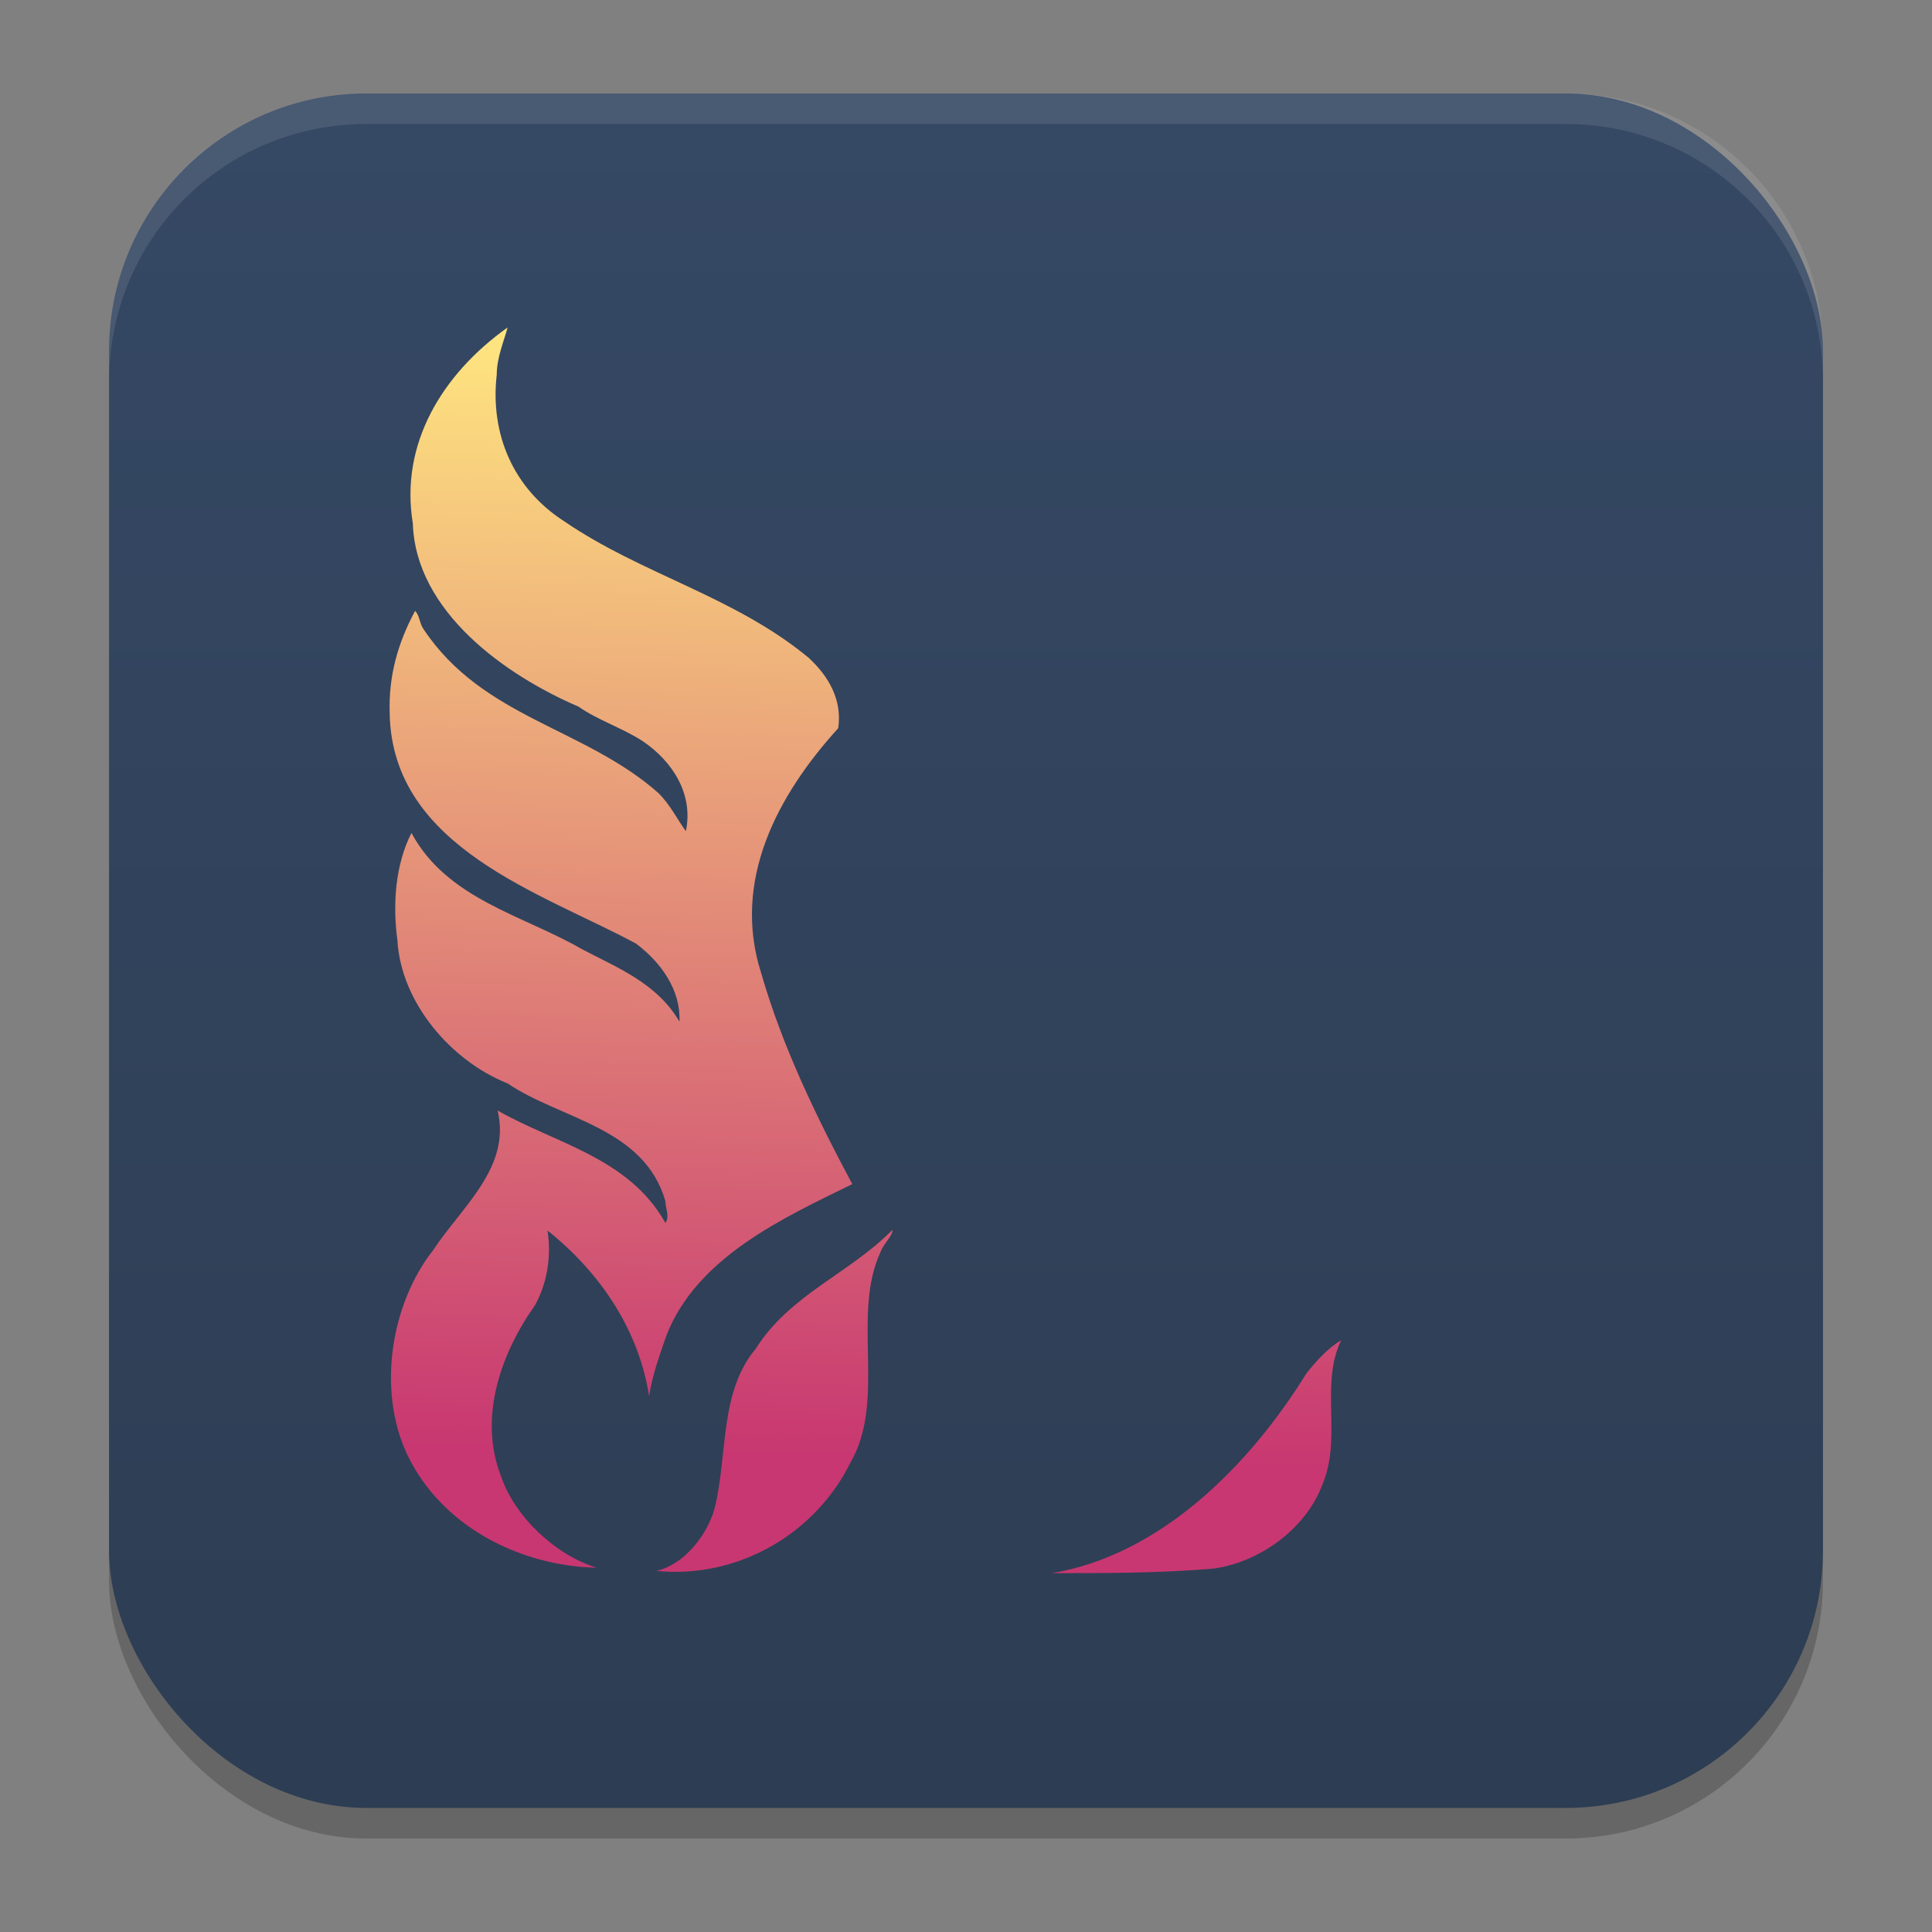 <?xml version="1.0" encoding="UTF-8" standalone="no"?>
<svg
   width="62"
   height="62"
   version="1.1"
   id="svg5"
   sodipodi:docname="phoenix-emu-project-logo.svg"
   inkscape:version="1.4 (unknown)"
   xmlns:inkscape="http://www.inkscape.org/namespaces/inkscape"
   xmlns:sodipodi="http://sodipodi.sourceforge.net/DTD/sodipodi-0.dtd"
   xmlns:xlink="http://www.w3.org/1999/xlink"
   xmlns="http://www.w3.org/2000/svg"
   xmlns:svg="http://www.w3.org/2000/svg">
  <rect width="100%" height="100%" fill="#808080" stroke="none"/>
  <defs
     id="defs5">
    <linearGradient
       id="linearGradient2"
       inkscape:collect="always">
      <stop
         style="stop-color:#c83771;stop-opacity:1"
         offset="0"
         id="stop3" />
      <stop
         style="stop-color:#ffe680;stop-opacity:1;"
         offset="1"
         id="stop5" />
    </linearGradient>
    <linearGradient
       id="linearGradient8"
       inkscape:collect="always">
      <stop
         style="stop-color:#2d3d53;stop-opacity:1;"
         offset="0"
         id="stop8" />
      <stop
         style="stop-color:#354864;stop-opacity:1;"
         offset="1"
         id="stop10" />
    </linearGradient>
    <linearGradient
       id="linearGradient4217">
      <stop
         style="stop-color:#000000;stop-opacity:1;"
         offset="0"
         id="stop2" />
      <stop
         style="stop-color:#000000;stop-opacity:0;"
         offset="1"
         id="stop4" />
    </linearGradient>
    <linearGradient
       id="linearGradient4161">
      <stop
         style="stop-color:#334545;stop-opacity:1;"
         offset="0"
         id="stop7" />
      <stop
         style="stop-color:#4d6868;stop-opacity:1"
         offset="1"
         id="stop9" />
    </linearGradient>
    <linearGradient
       id="a-1-2"
       y1="510.8"
       y2="527.14"
       gradientUnits="userSpaceOnUse"
       x2="0">
      <stop
         stop-color="#7cbaf8"
         id="stop2-2-7" />
      <stop
         offset="1"
         stop-color="#f4fcff"
         id="stop4-70-0" />
    </linearGradient>
    <linearGradient
       id="c"
       y1="503.8"
       x1="400.57"
       y2="519.8"
       x2="416.57"
       gradientUnits="userSpaceOnUse">
      <stop
         stop-color="#292c2f"
         id="stop12" />
      <stop
         offset="1"
         stop-opacity="0"
         id="stop14" />
    </linearGradient>
    <linearGradient
       id="b"
       y1="542.8"
       x1="408.57"
       y2="521.8"
       x2="387.57"
       gradientUnits="userSpaceOnUse"
       gradientTransform="translate(-384.57,-499.8)">
      <stop
         stop-color="#197cf1"
         id="stop7-8" />
      <stop
         offset="1"
         stop-color="#20bcfa"
         id="stop9-7" />
    </linearGradient>
    <linearGradient
       xlink:href="#linearGradient1389"
       id="linearGradient4503-5-6"
       y1="37"
       y2="4"
       x2="0"
       gradientUnits="userSpaceOnUse"
       gradientTransform="matrix(1.022,0,0,1,21.749,8.259)" />
    <linearGradient
       id="linearGradient1389">
      <stop
         style="stop-color:#ffaaaa;stop-opacity:1"
         id="stop1385"
         offset="0" />
      <stop
         offset="1"
         style="stop-color:#ff5555;stop-opacity:1"
         id="stop1387" />
    </linearGradient>
    <linearGradient
       id="paint543_linear_890_11"
       x1="978.5"
       y1="298"
       x2="978.5"
       y2="304"
       gradientUnits="userSpaceOnUse"
       gradientTransform="matrix(0.75,0,0,0.75,-717.383,-173.491)">
      <stop
         offset="0.189"
         stop-color="#EFF2F6"
         id="stop1829" />
      <stop
         offset="0.85"
         stop-color="#B7C6CD"
         id="stop1830" />
    </linearGradient>
    <linearGradient
       inkscape:collect="always"
       xlink:href="#linearGradient8"
       id="linearGradient10"
       x1="31.5"
       y1="59.018"
       x2="31.5"
       y2="4.982"
       gradientUnits="userSpaceOnUse" />
    <linearGradient
       id="linearGradient4144">
      <stop
         style="stop-color:#c83771;stop-opacity:1"
         offset="0"
         id="stop1141" />
      <stop
         style="stop-color:#de87aa;stop-opacity:1"
         offset="1"
         id="stop1143" />
    </linearGradient>
    <linearGradient
       id="c-0"
       gradientUnits="userSpaceOnUse"
       x1="10"
       x2="24"
       y1="10"
       y2="24"
       gradientTransform="translate(59.729,26.237)">
      <stop
         offset="0"
         stop-color="#292c2f"
         id="stop12-2" />
      <stop
         offset="1"
         stop-opacity="0"
         id="stop14-3" />
    </linearGradient>
    <linearGradient
       id="d"
       gradientUnits="userSpaceOnUse"
       x1="24"
       x2="24"
       y1="25"
       y2="7"
       gradientTransform="translate(59.729,26.237)">
      <stop
         offset="0"
         stop-color="#bb9d71"
         id="stop2-7" />
      <stop
         offset="1"
         stop-color="#f9f2e7"
         id="stop4-5" />
    </linearGradient>
    <linearGradient
       inkscape:collect="always"
       xlink:href="#linearGradient2"
       id="linearGradient5"
       x1="23.625"
       y1="37.202"
       x2="24.448"
       y2="3.033"
       gradientUnits="userSpaceOnUse" />
  </defs>
  <sodipodi:namedview
     id="namedview5"
     pagecolor="#ffffff"
     bordercolor="#000000"
     borderopacity="0.25"
     inkscape:showpageshadow="2"
     inkscape:pageopacity="0.0"
     inkscape:pagecheckerboard="0"
     inkscape:deskcolor="#d1d1d1"
     inkscape:zoom="8.2643105"
     inkscape:cx="25.289466"
     inkscape:cy="27.64901"
     inkscape:window-width="1920"
     inkscape:window-height="998"
     inkscape:window-x="0"
     inkscape:window-y="0"
     inkscape:window-maximized="1"
     inkscape:current-layer="svg5" />
  <g
     id="g1"
     transform="translate(-0.5,-1)">
    <rect
       style="opacity:0.2;stroke-width:0.982"
       width="55"
       height="55.018"
       x="4"
       y="4.982"
       rx="8.25"
       ry="8.253"
       id="rect1" />
    <rect
       style="fill:url(#linearGradient10);stroke-width:0.982"
       width="55"
       height="55.018"
       x="4"
       y="4"
       rx="8.25"
       ry="8.253"
       id="rect2" />
    <path
       style="opacity:0.1;fill:#ffffff;stroke-width:0.982"
       d="M 12.248,4 C 7.678,4 4,7.679 4,12.251 v 0.982 C 4,8.662 7.678,4.982 12.248,4.982 H 50.752 C 55.322,4.982 59,8.662 59,13.234 V 12.251 C 59,7.679 55.322,4 50.752,4 Z"
       id="path4" />
  </g>
  <g
     id="g2"
     transform="matrix(1.055,0,0,1.05,6.412,7.772)"
     style="fill:url(#linearGradient5)">
    <path
       d="m 9.032,4.054 c -0.207,1.821 0.511,3.476 2.041,4.469 2.387,1.642 5.173,2.29 7.449,4.18 0.621,0.579 1.021,1.297 0.897,2.152 -1.848,2.041 -3.242,4.662 -2.345,7.477 0.648,2.262 1.669,4.373 2.773,6.456 -2.097,1.034 -4.732,2.234 -5.656,4.634 -0.207,0.607 -0.427,1.2 -0.524,1.848 -0.303,-1.959 -1.421,-3.724 -3.09,-5.063 0.124,0.786 -0.014,1.628 -0.386,2.29 -1.021,1.448 -1.724,3.408 -1.035,5.201 0.414,1.256 1.669,2.428 2.911,2.814 C 9.735,40.458 7.363,39.257 6.314,37.064 5.39,35.106 5.804,32.457 7.101,30.802 7.97,29.477 9.473,28.277 9.059,26.539 c 1.752,1.007 3.987,1.435 5.104,3.435 0.138,-0.193 0,-0.441 0,-0.662 C 13.515,27.05 10.99,26.815 9.363,25.711 7.639,25.022 6.121,23.242 6.011,21.339 5.859,20.208 5.955,19.008 6.438,18.056 c 1.09,2.028 3.393,2.511 5.173,3.545 1.062,0.565 2.29,1.034 2.979,2.221 0.041,-0.952 -0.538,-1.793 -1.324,-2.387 -2.855,-1.545 -7.408,-2.924 -7.49,-7.021 -0.041,-1.172 0.262,-2.193 0.773,-3.145 0.138,0.138 0.138,0.4 0.262,0.566 1.807,2.717 4.883,2.993 7.146,5.007 0.345,0.345 0.551,0.773 0.828,1.159 0.235,-1.117 -0.386,-2.124 -1.324,-2.759 C 12.839,14.842 12.108,14.607 11.515,14.193 9.308,13.241 6.563,11.297 6.48,8.593 6.08,6.165 7.376,4.027 9.363,2.606 9.252,3.02 9.032,3.53 9.032,4.054 Z"
       id="path2"
       style="clip-rule:evenodd;fill-rule:evenodd;stroke-width:0.228;fill:url(#linearGradient5)" />
    <path
       d="m 23.626,37.202 c 0.621,-2.29 -0.551,-4.855 0.359,-7.09 0,-0.055 0.027,-0.124 -0.027,-0.165 -0.511,0.414 -0.924,0.841 -1.421,1.297 0.773,-1.587 1.407,-3.532 0.993,-5.504 -0.055,-0.152 -0.18,0 -0.207,0.069 -0.414,1.228 -1.628,2.111 -2.745,2.649 -1.393,-2.731 -3.062,-5.38 -2.91,-8.704 0.345,-3.035 3.311,-4.883 4.538,-7.545 0.29,-0.938 0.11,-2.014 -0.566,-2.717 -0.648,-0.634 -1.434,-0.924 -2.29,-1.062 0.11,-0.373 0.4,-0.759 0.773,-0.924 0.745,-0.373 1.628,-0.041 2.317,0.234 1.159,-0.552 2.538,-0.027 3.6,0.455 1.035,0.455 1.876,1.393 3.118,1.365 -0.027,0.317 -0.4,0.538 -0.662,0.662 -0.979,0.138 -1.821,-0.345 -2.648,-0.566 0.993,1.586 0.593,3.724 0.027,5.394 0.014,0.014 0.027,0.027 0.041,0.027 1.09,-1.503 2.745,-2.524 4.304,-3.338 1.628,-0.786 3.269,-1.531 4.897,-2.345 C 36.648,8.454 37.945,6.84 37.889,4.951 37.848,4.275 37.751,3.612 37.462,3.033 c 2.041,1.38 3.117,3.49 2.855,5.918 -0.207,2.29 -2.042,4.538 -4.207,5.269 -1.655,1.062 -4.552,1.655 -4.635,4.166 0.524,-0.828 1.366,-1.559 2.249,-1.945 2.276,-1.338 5.187,-1.876 6.483,-4.566 h 0.069 c 0.966,2.028 0.745,4.842 -0.828,6.511 -1.821,1.959 -4.359,2.345 -6.456,3.752 -0.979,0.607 -1.517,1.628 -1.559,2.676 1.159,-2.166 3.6,-2.497 5.462,-3.573 1.214,-0.593 2.538,-1.228 3.353,-2.414 h 0.069 c 0.552,2.193 0.331,4.87 -1.531,6.387 -1.697,1.366 -3.725,1.945 -5.532,3.076 -0.593,0.441 -0.938,1.035 -1.159,1.655 0.027,0.027 0.055,0.041 0.069,0.069 1.587,-1.655 3.848,-1.697 5.559,-3.048 -0.331,2.442 2.221,3.821 2.525,6.056 0.565,2.497 -0.304,4.938 -2.29,6.552 -1.228,0.924 -2.814,1.104 -4.373,1.131 0.276,-0.055 0.566,-0.194 0.869,-0.235 1.338,-0.483 2.552,-1.779 2.649,-3.242 0.193,-2.497 -2.331,-4.469 -0.897,-6.98 -0.4,0.027 -0.745,0.386 -1.131,0.593 -2.083,1.393 -2.938,3.656 -4.304,5.532 h -0.056 c 0.814,-1.338 0.345,-3.214 1.421,-4.442 0.125,-0.069 0.152,-0.249 0.235,-0.359 -0.745,0.083 -1.435,0.511 -2.056,0.993 -3.172,2.138 -3.38,6.704 -7.38,7.739 -1.048,0.304 -2.29,0.4 -3.38,0.304 1.779,-0.262 3.642,-1.573 4.069,-3.407 z m 1.752,-2.193 c 1.572,-2.097 4.966,-2.911 5.228,-5.863 -0.441,0.386 -0.966,0.579 -1.421,0.966 -0.041,0.014 -0.124,0.069 -0.165,0 0.4,-0.717 0.565,-1.531 0.758,-2.318 0.055,-0.483 0.18,-1.007 0.207,-1.421 -1.242,1.242 -2.952,1.711 -3.904,3.311 -1.131,1.532 -0.621,3.532 -0.703,5.325 z"
       id="path3"
       style="clip-rule:evenodd;fill-rule:evenodd;stroke-width:0.228;fill:url(#linearGradient5)" />
    <path
       d="m 20.715,30.843 c -0.91,1.945 0.179,4.552 -0.924,6.456 -1.062,2.166 -3.407,3.559 -5.904,3.311 0.855,-0.194 1.545,-1.104 1.766,-1.89 0.414,-1.628 0.138,-3.559 1.255,-4.897 1.048,-1.669 2.842,-2.29 4.166,-3.642 0,0.194 -0.276,0.428 -0.359,0.663 z m 14.002,2.717 c -0.662,1.394 0.055,2.994 -0.593,4.47 -0.524,1.338 -1.931,2.331 -3.31,2.511 -1.642,0.138 -3.256,0.138 -4.897,0.138 3.283,-0.552 5.987,-3.256 7.738,-6.097 0.29,-0.373 0.662,-0.786 1.062,-1.021 z"
       id="path4-3"
       style="clip-rule:evenodd;fill-rule:evenodd;stroke-width:0.228;fill:url(#linearGradient5)" />
  </g>
</svg>
